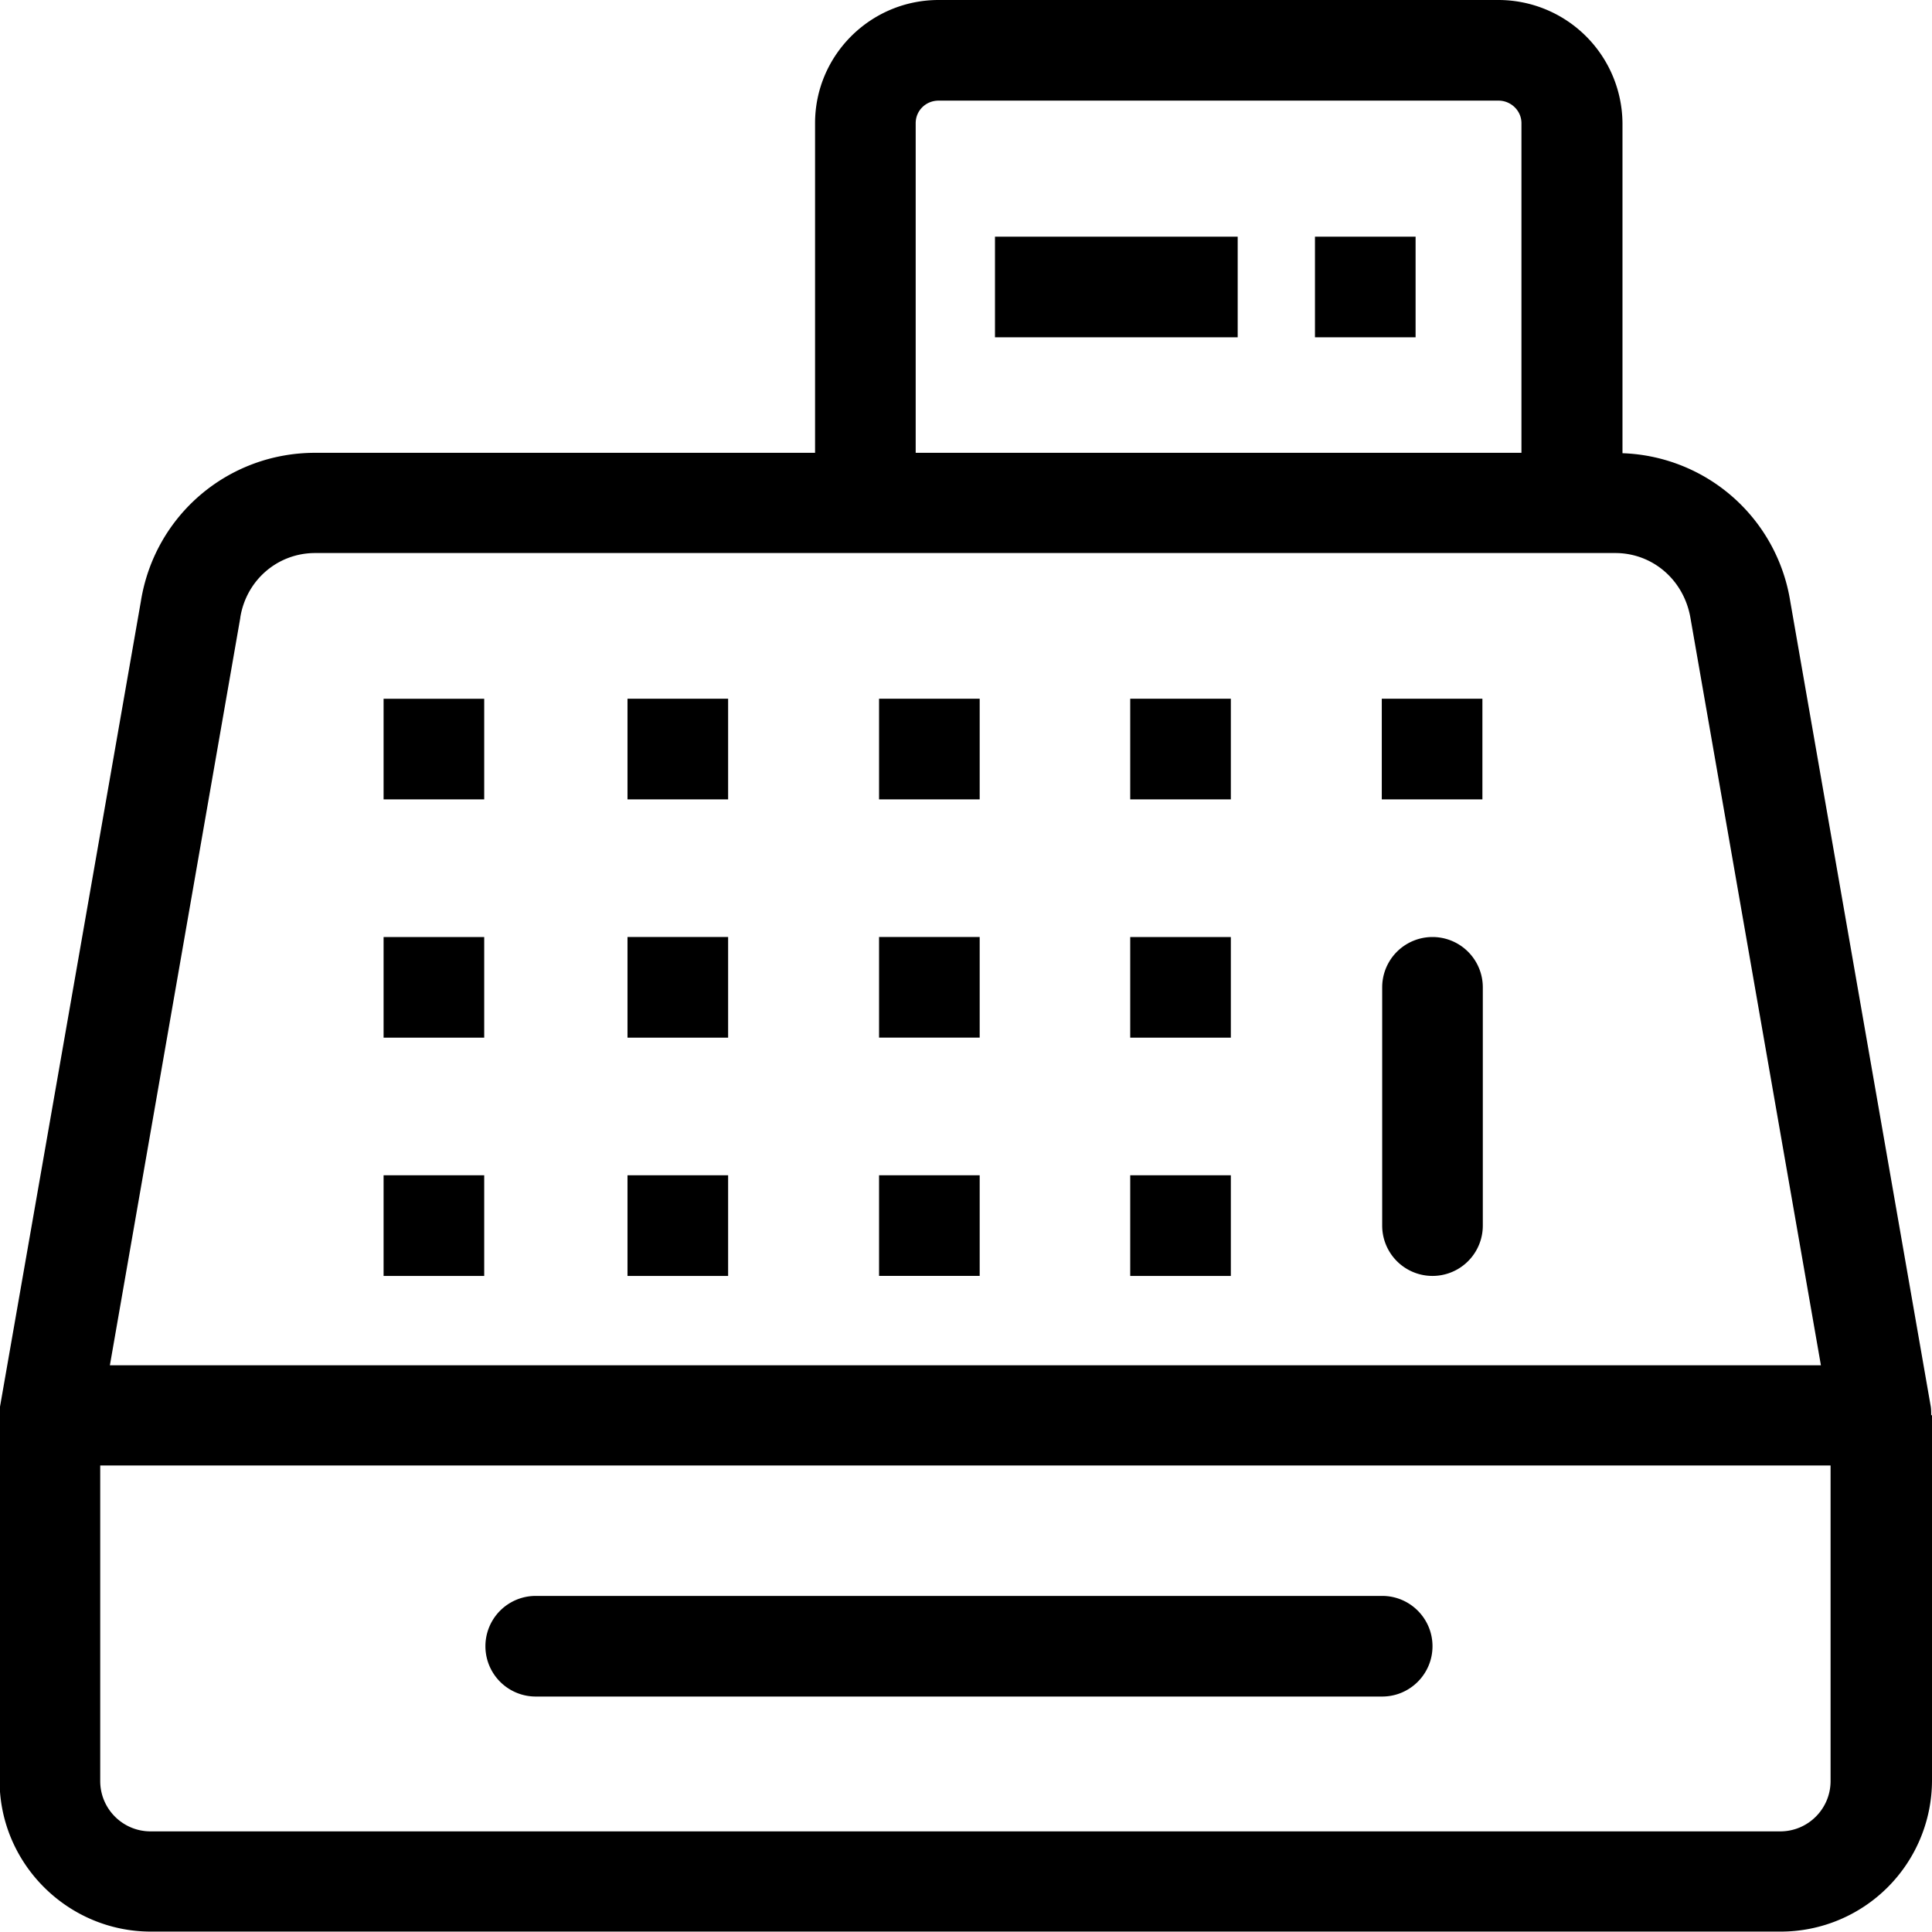 <svg viewBox="0 0 48 48" xmlns="http://www.w3.org/2000/svg">
  <path d="M47.98 35.16c0-.07 0-.14-.01-.21l-3.49-20a4.37 4.37 0 0 0-4.17-3.69v-8.2A3.084 3.084 0 0 0 37.23 0H23.32c-1.69 0-3.07 1.37-3.07 3.06v8.19H7.83c-2.17 0-3.99 1.56-4.33 3.69L0 34.95c-.01.07-.01.14-.01.21v9.08c0 2.06 1.69 3.75 3.76 3.75h40.49A3.76 3.76 0 0 0 48 44.24v-9.08ZM22.75 3.06c0-.31.25-.56.57-.56h13.91c.31 0 .57.25.57.56v8.19H22.75zM5.97 15.34c.15-.93.93-1.6 1.86-1.6h32.3c.93 0 1.71.67 1.87 1.62l3.24 18.56H2.73l3.24-18.57ZM44.23 45.5H3.74c-.69 0-1.25-.56-1.25-1.25v-7.84h42.99v7.84c0 .69-.56 1.25-1.25 1.25M9.53 17.36h2.5v2.5h-2.5zm0 5.92h2.5v2.5h-2.5zm0 5.92h2.5v2.5h-2.5zm6.06-11.84h2.5v2.5h-2.5zm0 5.92h2.5v2.5h-2.5zm0 5.92h2.5v2.5h-2.5zm6.25-11.84h2.5v2.5h-2.5zm6.24 0h2.5v2.5h-2.5zm6.25 0h2.5v2.5h-2.5zm-12.49 5.92h2.5v2.5h-2.5zm0 5.92h2.5v2.5h-2.5zM32.67 5.88h2.5v2.5h-2.5zm-4.59 17.4h2.5v2.5h-2.5zm0 5.92h2.5v2.5h-2.5zm8.76-4.67v5.92a1.25 1.25 0 0 1-2.5 0v-5.92a1.25 1.25 0 0 1 2.5 0M35.59 40.9c0 .69-.56 1.25-1.25 1.25H13.31a1.25 1.25 0 0 1 0-2.5h21.03c.69 0 1.25.56 1.25 1.25M24.72 5.88h6.03v2.5h-6.03z"/>
</svg>
